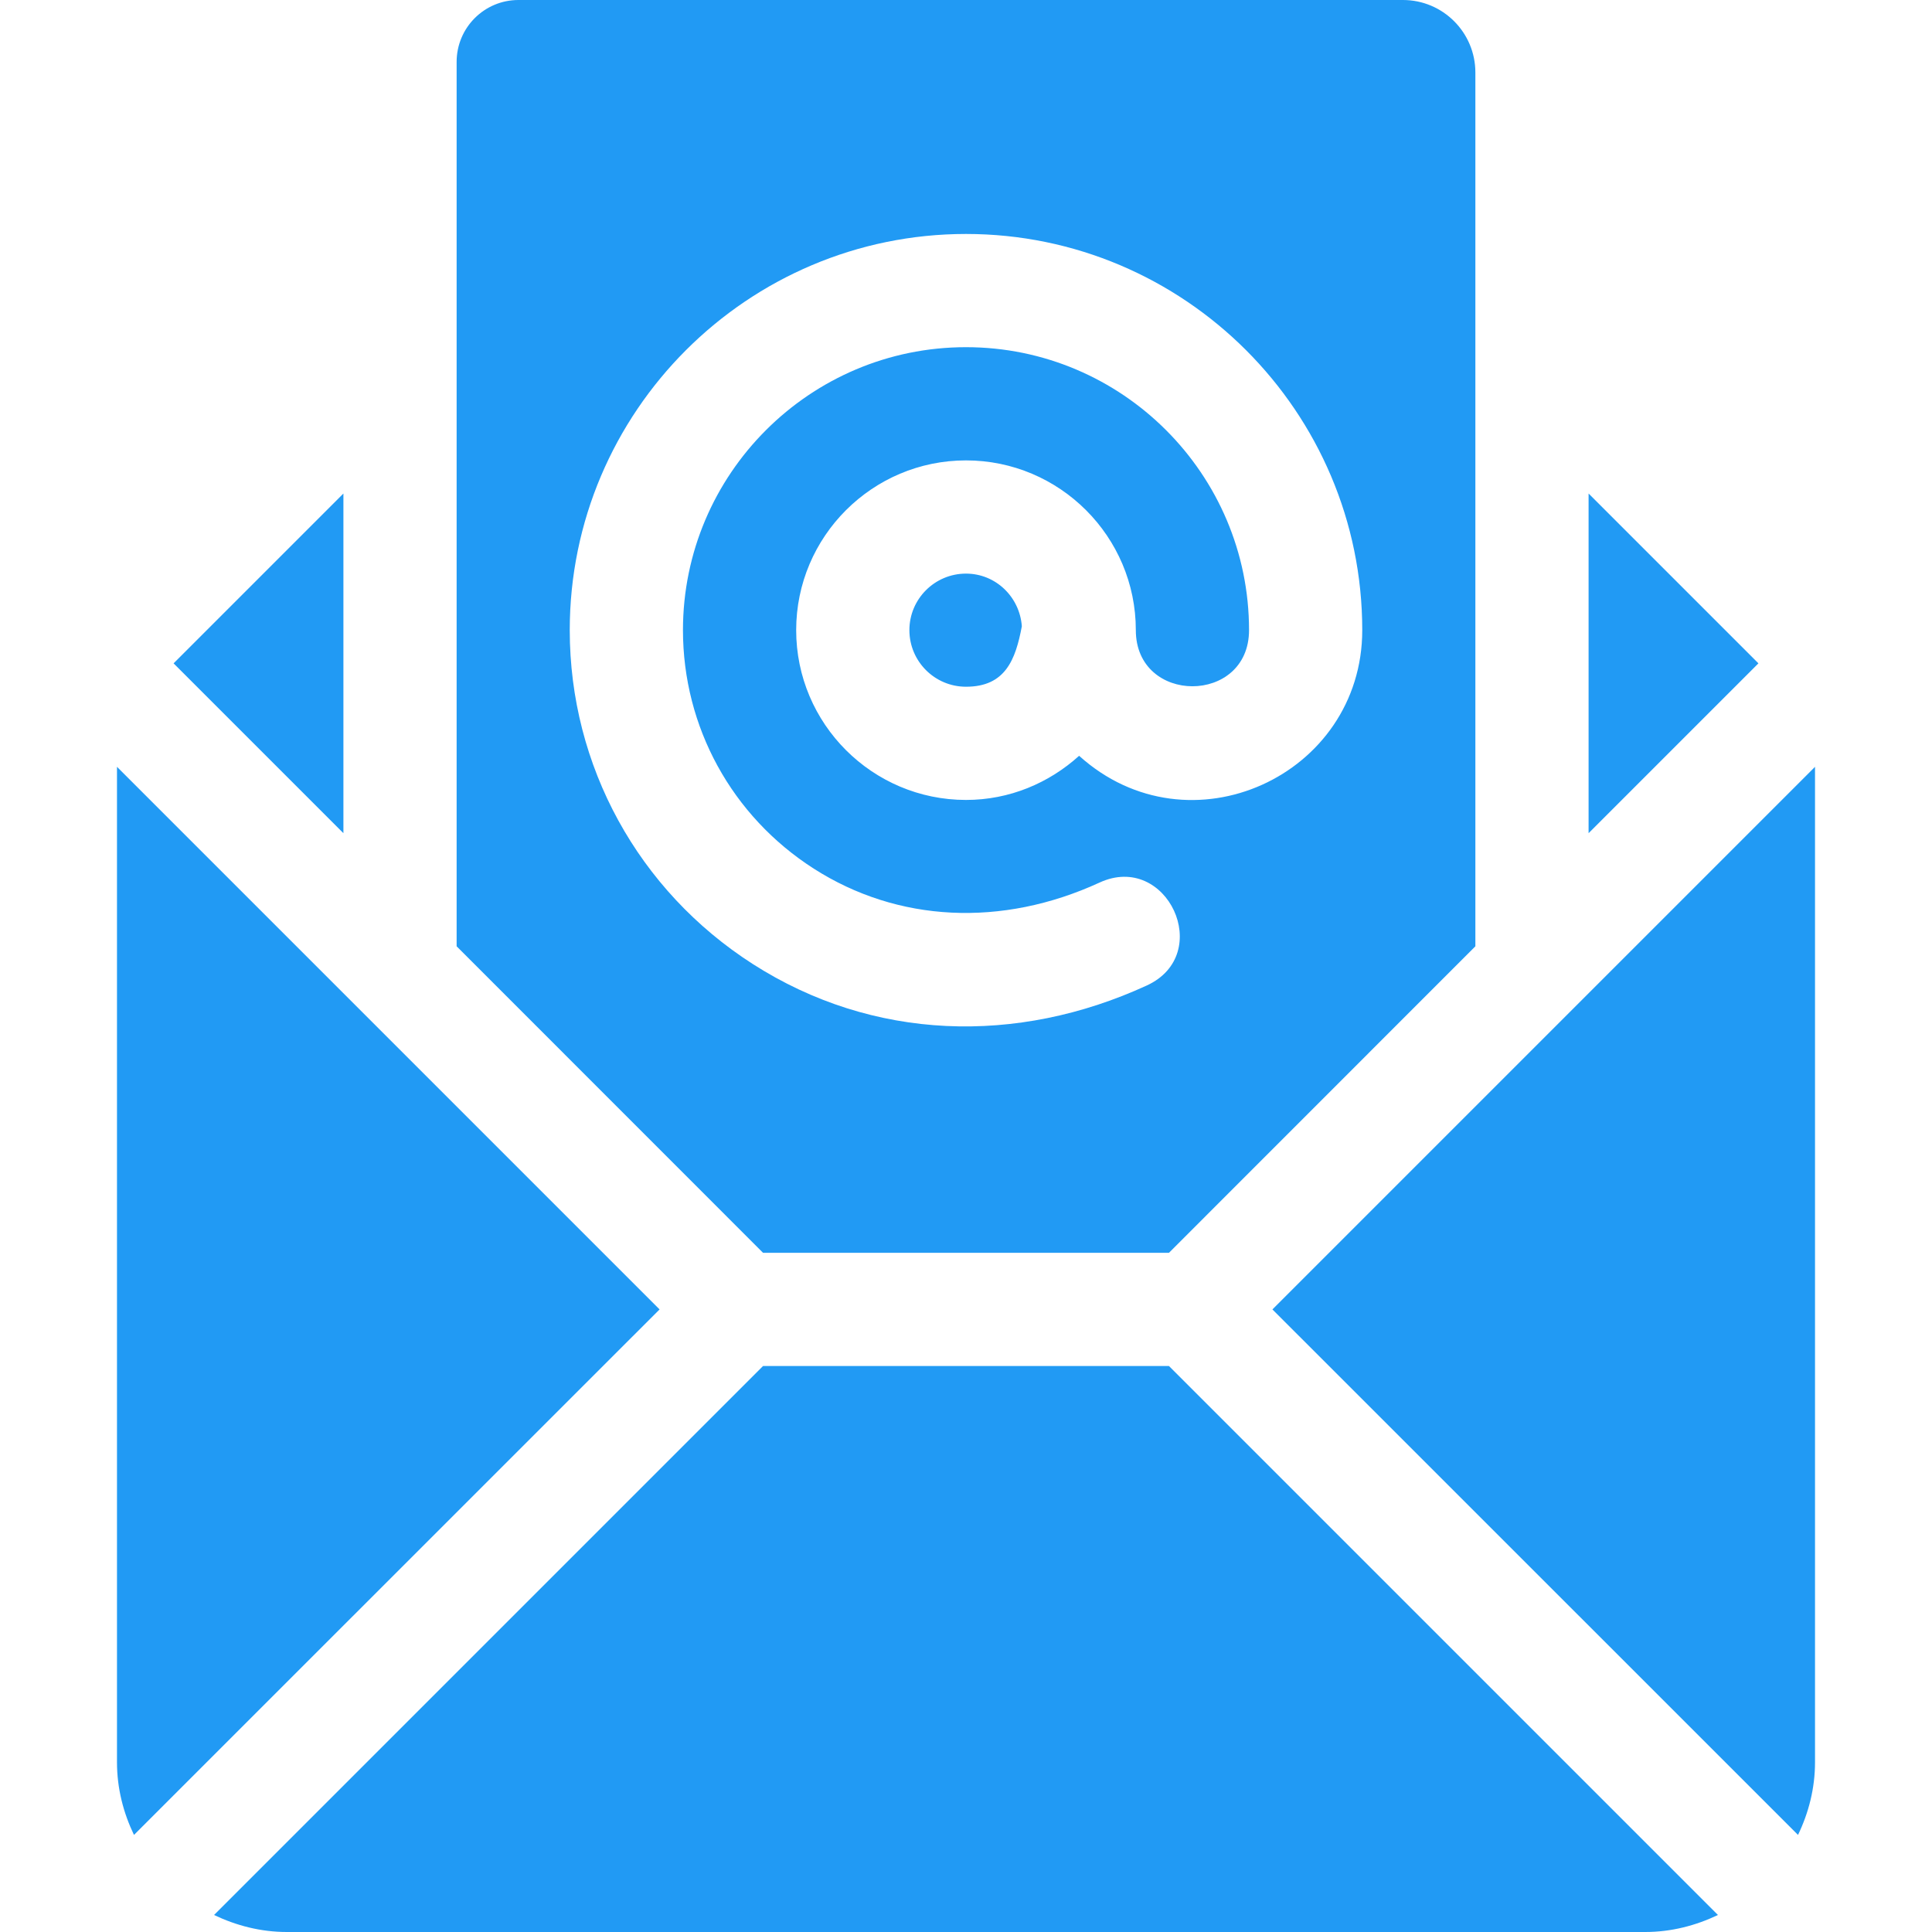 <svg width="20" height="20" viewBox="0 0 20 20" fill="none" xmlns="http://www.w3.org/2000/svg">
<path d="M1.211 7.938V18.242C1.211 18.513 1.277 18.766 1.387 18.995L6.828 13.555C4.743 11.47 3.379 10.105 1.211 7.938Z" fill="#219AF4"/>
<path d="M13.172 13.555L18.613 18.995C18.723 18.766 18.789 18.513 18.789 18.242V7.938C16.709 10.018 15.28 11.447 13.172 13.555Z" fill="#219AF4"/>
<path d="M10 5.938C9.677 5.938 9.414 6.2 9.414 6.523C9.414 6.847 9.677 7.109 10 7.109C10.406 7.109 10.513 6.831 10.578 6.483C10.556 6.18 10.308 5.938 10 5.938Z" fill="#219AF4"/>
<path d="M12.101 14.141H7.899L2.216 19.824C2.445 19.933 2.698 20 2.969 20H17.031C17.302 20 17.555 19.933 17.784 19.824L12.101 14.141Z" fill="#219AF4"/>
<path d="M1.797 6.867L3.555 8.625V5.109L1.797 6.867Z" fill="#219AF4"/>
<path d="M16.445 5.109V8.625L18.203 6.867L16.445 5.109Z" fill="#219AF4"/>
<path d="M14.523 0H5.367C5.013 0 4.727 0.287 4.727 0.641V9.796L7.899 12.969H12.101L15.273 9.796V0.751C15.273 0.336 14.937 0 14.523 0ZM11.171 7.824C10.86 8.105 10.452 8.281 10 8.281C9.031 8.281 8.242 7.493 8.242 6.523C8.242 5.554 9.031 4.766 10 4.766C10.969 4.766 11.758 5.554 11.758 6.523C11.758 7.298 12.93 7.298 12.93 6.523C12.93 4.908 11.616 3.594 10 3.594C8.384 3.594 7.07 4.908 7.07 6.523C7.07 7.526 7.576 8.449 8.424 8.992C9.294 9.549 10.371 9.601 11.381 9.137C12.08 8.813 12.577 9.878 11.871 10.202C10.528 10.819 9.036 10.776 7.792 9.979C6.607 9.219 5.898 7.928 5.898 6.523C5.898 4.262 7.739 2.422 10 2.422C12.261 2.422 14.102 4.262 14.102 6.523C14.102 8.03 12.311 8.853 11.171 7.824Z" fill="#219AF4"/>
</svg>
